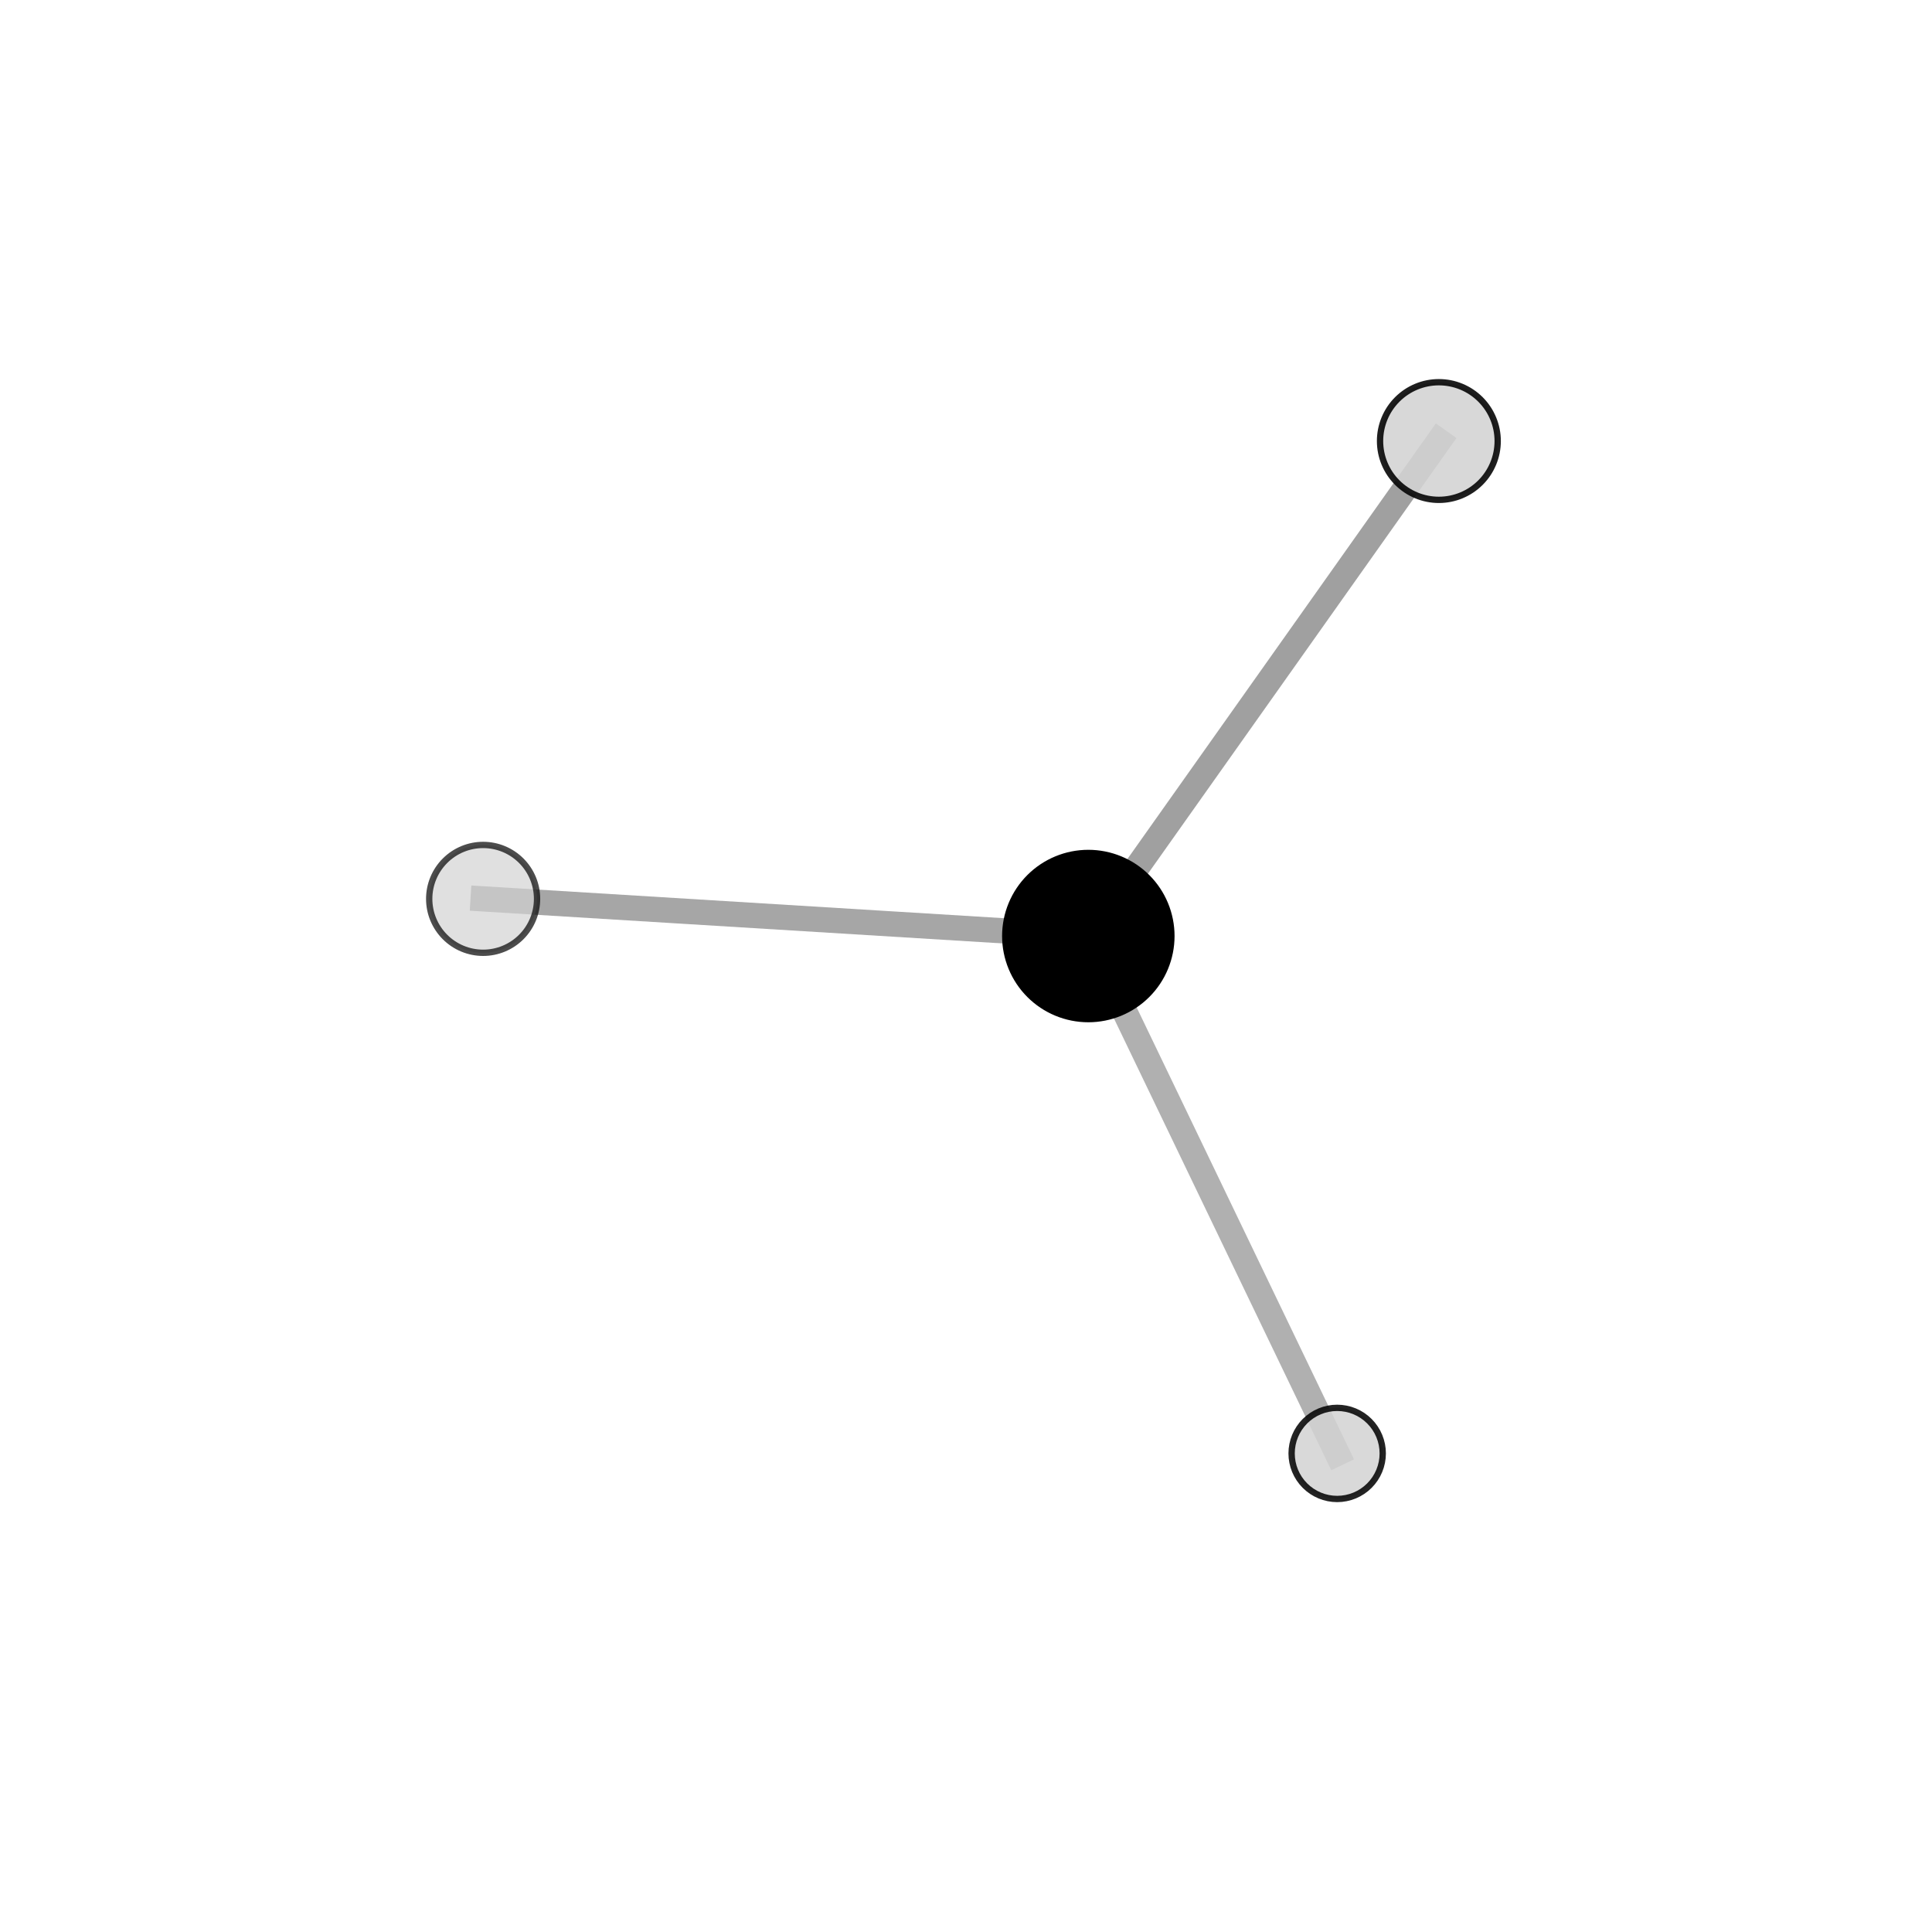 <?xml version="1.0" encoding="utf-8" standalone="no"?>
<!DOCTYPE svg PUBLIC "-//W3C//DTD SVG 1.1//EN"
  "http://www.w3.org/Graphics/SVG/1.1/DTD/svg11.dtd">
<svg xmlns:xlink="http://www.w3.org/1999/xlink" width="153pt" height="153pt" viewBox="0 0 153 153" xmlns="http://www.w3.org/2000/svg" version="1.1">
 <defs>
  <style type="text/css">*{stroke-linejoin: round; stroke-linecap: butt}</style>
 </defs>
 <g id="figure_1">
  <g id="patch_1">
   <path d="M 0 153 
L 153 153 
L 153 0 
L 0 0 
L 0 153 
z
" style="fill: none"/>
  </g>
  <g id="patch_2">
   <path d="M 7.2 145.8 
L 145.8 145.8 
L 145.8 7.2 
L 7.2 7.2 
L 7.2 145.8 
z
" style="fill: none"/>
  </g>
  <g id="axes_1">
   <g id="line2d_1">
    <path d="M 86.187 74.127 
L 113.948 34.926 
" clip-path="url(#p68ecaec09b)" style="fill: none; stroke: #808080; stroke-opacity: 0.744; stroke-width: 2; stroke-linecap: square"/>
   </g>
   <g id="line2d_2">
    <path d="M 86.187 74.127 
L 105.894 115.1 
" clip-path="url(#p68ecaec09b)" style="fill: none; stroke: #808080; stroke-opacity: 0.624; stroke-width: 2; stroke-linecap: square"/>
   </g>
   <g id="line2d_3">
    <path d="M 86.187 74.127 
L 38.261 71.184 
" clip-path="url(#p68ecaec09b)" style="fill: none; stroke: #808080; stroke-opacity: 0.696; stroke-width: 2; stroke-linecap: square"/>
   </g>
   <g id="Path3DCollection_1">
    <path d="M 105.894 118.708 
C 106.851 118.708 107.769 118.328 108.446 117.651 
C 109.123 116.974 109.503 116.056 109.503 115.1 
C 109.503 114.143 109.123 113.225 108.446 112.548 
C 107.769 111.871 106.851 111.491 105.894 111.491 
C 104.937 111.491 104.02 111.871 103.343 112.548 
C 102.666 113.225 102.286 114.143 102.286 115.1 
C 102.286 116.056 102.666 116.974 103.343 117.651 
C 104.02 118.328 104.937 118.708 105.894 118.708 
z
" clip-path="url(#p68ecaec09b)" style="fill: #d3d3d3; fill-opacity: 0.86; stroke: #000000; stroke-opacity: 0.86; stroke-width: 0.5"/>
    <path d="M 86.187 80.706 
C 87.932 80.706 89.606 80.013 90.839 78.779 
C 92.073 77.545 92.766 75.872 92.766 74.127 
C 92.766 72.382 92.073 70.709 90.839 69.475 
C 89.606 68.241 87.932 67.548 86.187 67.548 
C 84.443 67.548 82.769 68.241 81.535 69.475 
C 80.302 70.709 79.608 72.382 79.608 74.127 
C 79.608 75.872 80.302 77.545 81.535 78.779 
C 82.769 80.013 84.443 80.706 86.187 80.706 
z
" clip-path="url(#p68ecaec09b)" style="stroke: #000000; stroke-width: 0.5"/>
    <path d="M 38.261 75.454 
C 39.393 75.454 40.48 75.004 41.28 74.203 
C 42.081 73.402 42.531 72.316 42.531 71.184 
C 42.531 70.051 42.081 68.965 41.28 68.164 
C 40.48 67.363 39.393 66.913 38.261 66.913 
C 37.128 66.913 36.042 67.363 35.241 68.164 
C 34.44 68.965 33.99 70.051 33.99 71.184 
C 33.99 72.316 34.44 73.402 35.241 74.203 
C 36.042 75.004 37.128 75.454 38.261 75.454 
z
" clip-path="url(#p68ecaec09b)" style="fill: #d3d3d3; fill-opacity: 0.7; stroke: #000000; stroke-opacity: 0.7; stroke-width: 0.5"/>
    <path d="M 113.948 39.585 
C 115.183 39.585 116.368 39.094 117.242 38.22 
C 118.115 37.347 118.606 36.162 118.606 34.926 
C 118.606 33.691 118.115 32.506 117.242 31.632 
C 116.368 30.759 115.183 30.268 113.948 30.268 
C 112.712 30.268 111.527 30.759 110.654 31.632 
C 109.78 32.506 109.289 33.691 109.289 34.926 
C 109.289 36.162 109.78 37.347 110.654 38.22 
C 111.527 39.094 112.712 39.585 113.948 39.585 
z
" clip-path="url(#p68ecaec09b)" style="fill: #d3d3d3; fill-opacity: 0.88; stroke: #000000; stroke-opacity: 0.88; stroke-width: 0.5"/>
   </g>
  </g>
 </g>
 <defs>
  <clipPath id="p68ecaec09b">
   <rect x="7.2" y="7.2" width="138.6" height="138.6"/>
  </clipPath>
 </defs>
</svg>
